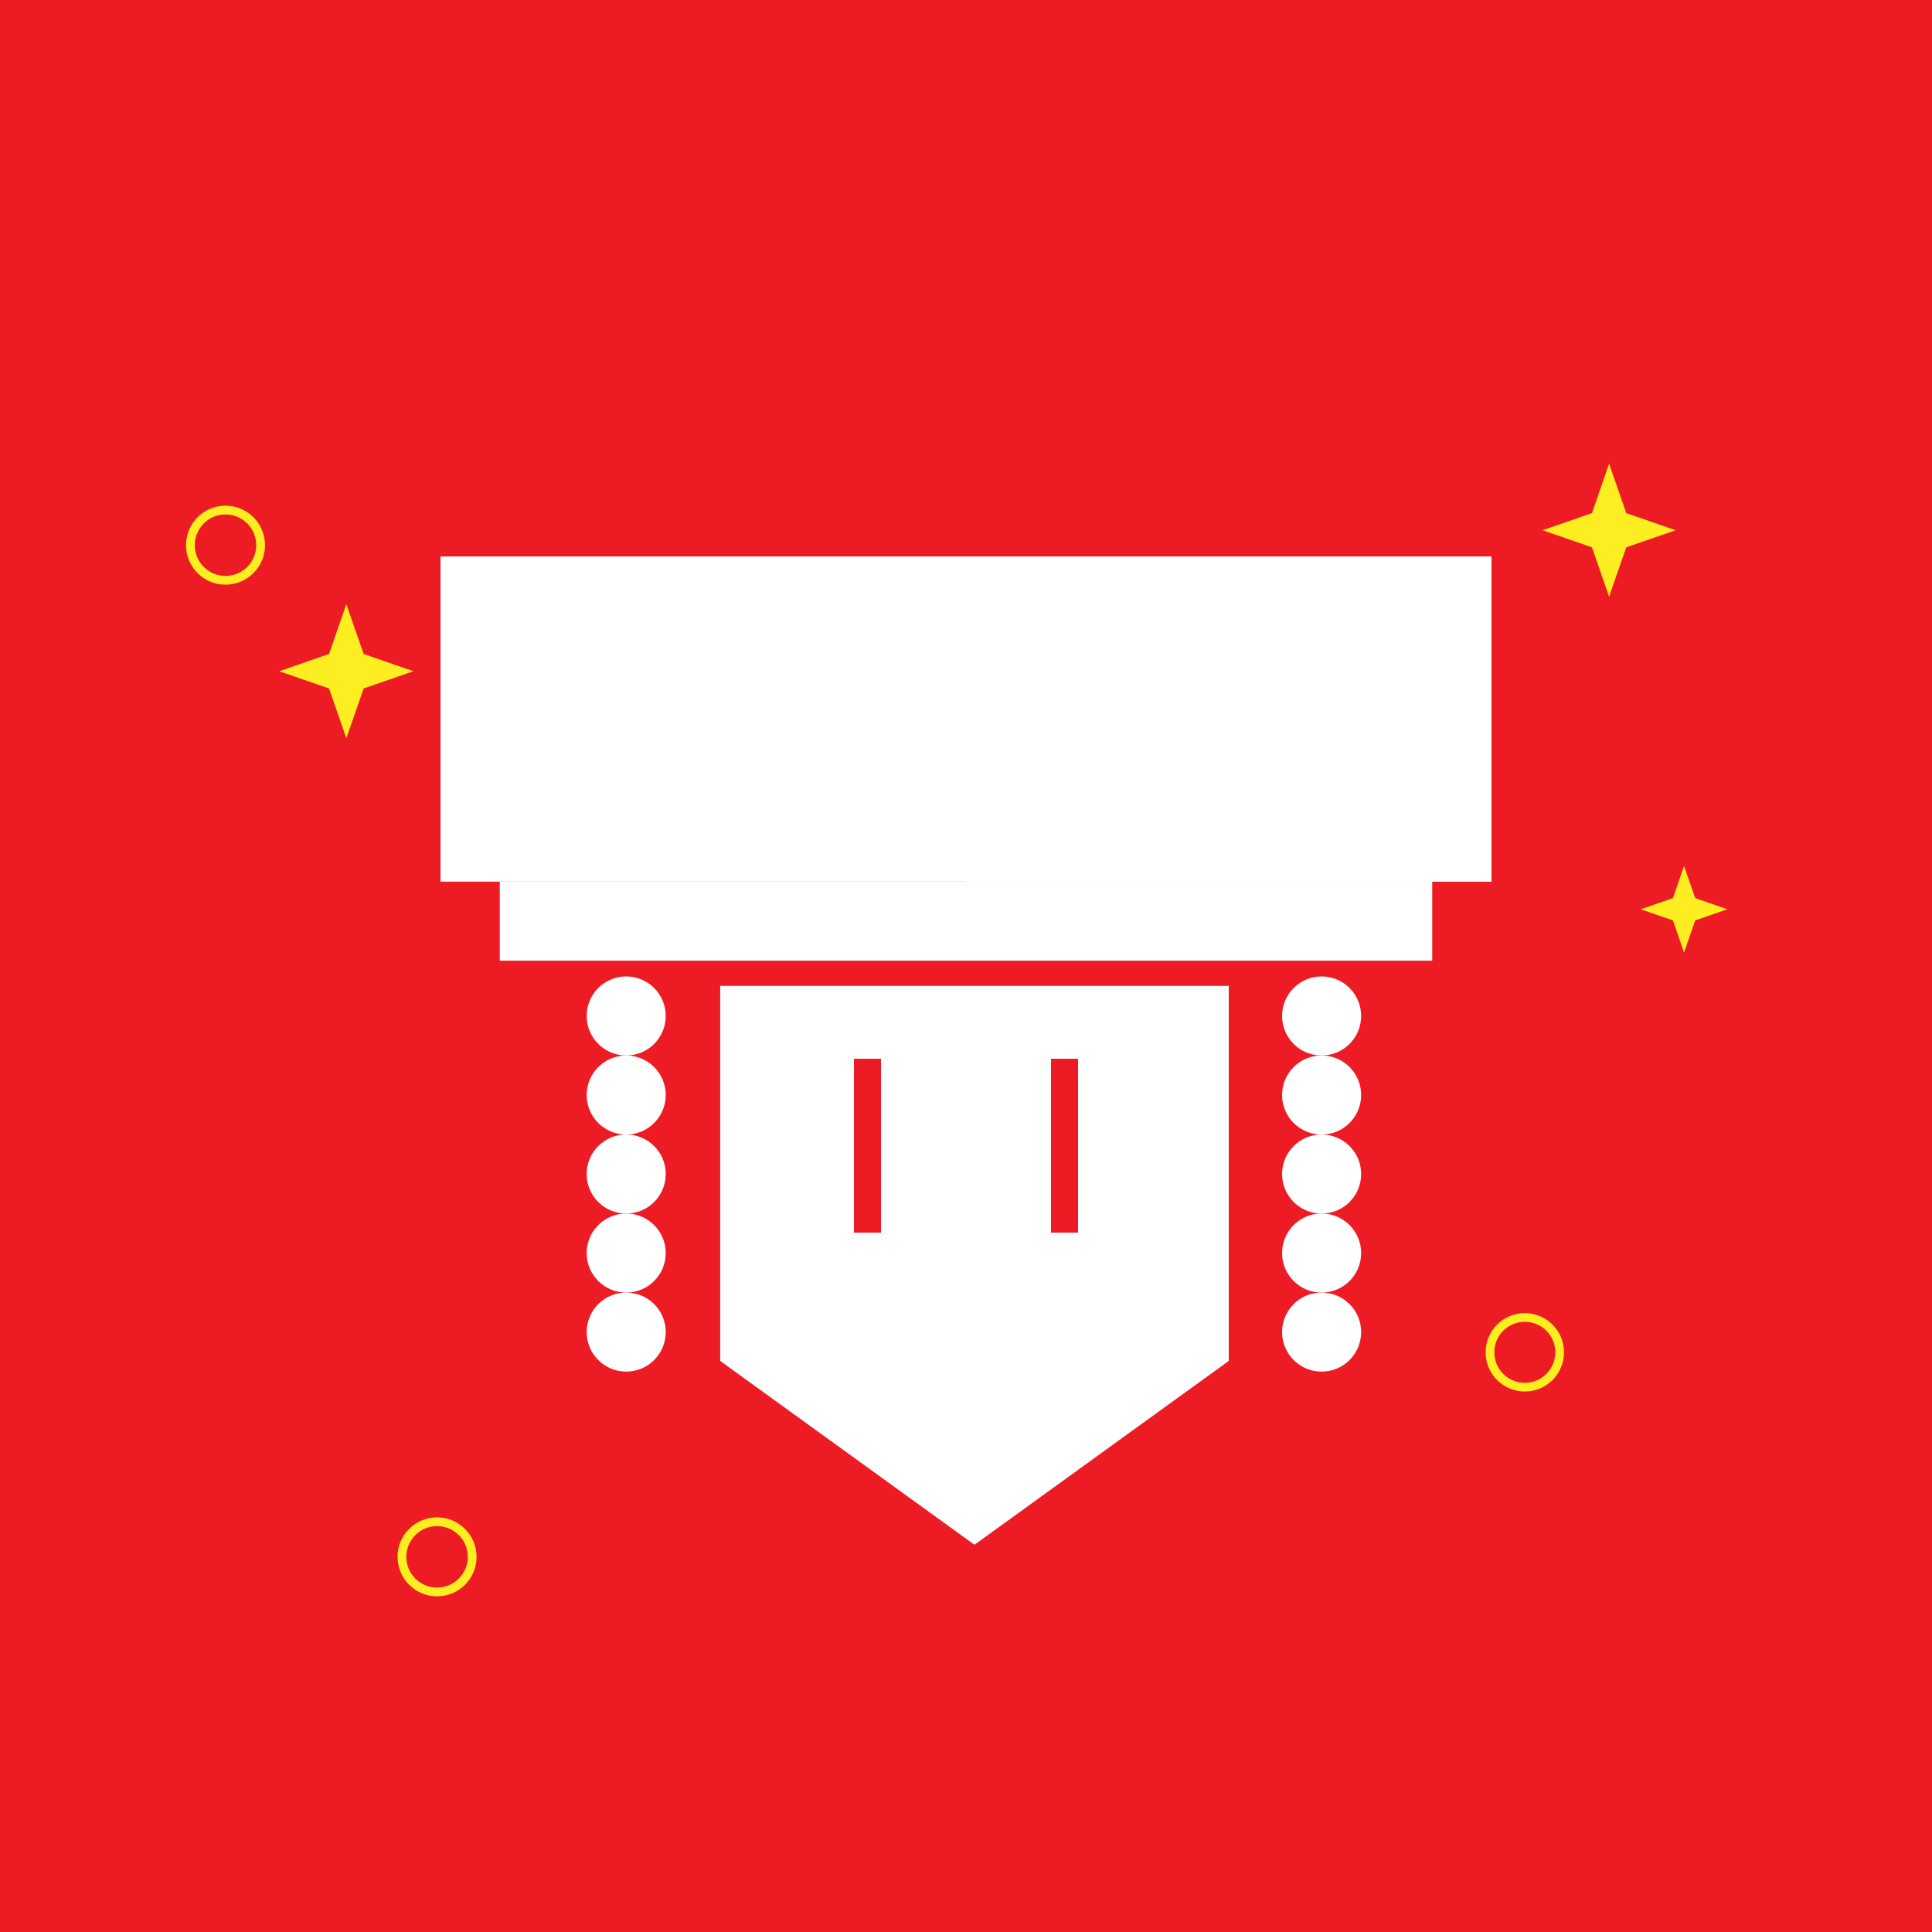 <svg xmlns="http://www.w3.org/2000/svg" viewBox="0 0 500 500"><defs><style>.cls-1{fill:#ed1c24;}.cls-2{fill:#fcee21;}.cls-3,.cls-4{fill:none;stroke:#fcee21;stroke-miterlimit:10;}.cls-3{stroke-width:2.25px;}.cls-4{stroke-width:2.27px;}.cls-5{fill:#fff;}</style></defs><title>Reigns game</title><g id="BG"><rect class="cls-1" width="500" height="500"/><polygon class="cls-2" points="416.43 120 420.87 132.79 433.65 137.22 420.87 141.65 416.43 154.44 412 141.65 399.21 137.22 412 132.79 416.43 120"/><polygon class="cls-2" points="435.83 224.11 438.72 232.43 447.04 235.32 438.72 238.2 435.83 246.53 432.95 238.2 424.62 235.32 432.95 232.43 435.83 224.11"/><circle class="cls-3" cx="394.62" cy="349.98" r="9.02"/><circle class="cls-4" cx="58.36" cy="141.09" r="9.09"/><circle class="cls-4" cx="113.11" cy="402.91" r="9.09"/><polygon class="cls-2" points="89.63 156.35 94.11 169.24 107 173.71 94.11 178.18 89.63 191.08 85.16 178.18 72.27 173.71 85.16 169.24 89.63 156.35"/></g><g id="Layer_1" data-name="Layer 1"><rect class="cls-5" x="129.34" y="228.17" width="241.32" height="20.45"/><rect class="cls-5" x="114" y="144" width="272" height="84.17"/><rect class="cls-5" x="250" y="144" width="136" height="84.17"/><circle class="cls-5" cx="342.03" cy="262.93" r="10.23"/><circle class="cls-5" cx="342.03" cy="283.39" r="10.23"/><circle class="cls-5" cx="342.03" cy="303.84" r="10.23"/><circle class="cls-5" cx="342.03" cy="324.29" r="10.23"/><circle class="cls-5" cx="162.06" cy="262.93" r="10.23"/><circle class="cls-5" cx="162.06" cy="283.39" r="10.23"/><circle class="cls-5" cx="162.06" cy="303.84" r="10.23"/><circle class="cls-5" cx="162.06" cy="324.29" r="10.23"/><circle class="cls-5" cx="342.03" cy="344.74" r="10.23"/><circle class="cls-5" cx="162.06" cy="344.74" r="10.23"/><polygon class="cls-5" points="186.39 255.15 186.39 352.21 252.19 399.78 318 352.21 318 255.15 186.39 255.15"/><rect class="cls-1" x="272" y="274" width="7" height="45"/><rect class="cls-1" x="221" y="274" width="7" height="45"/></g></svg>